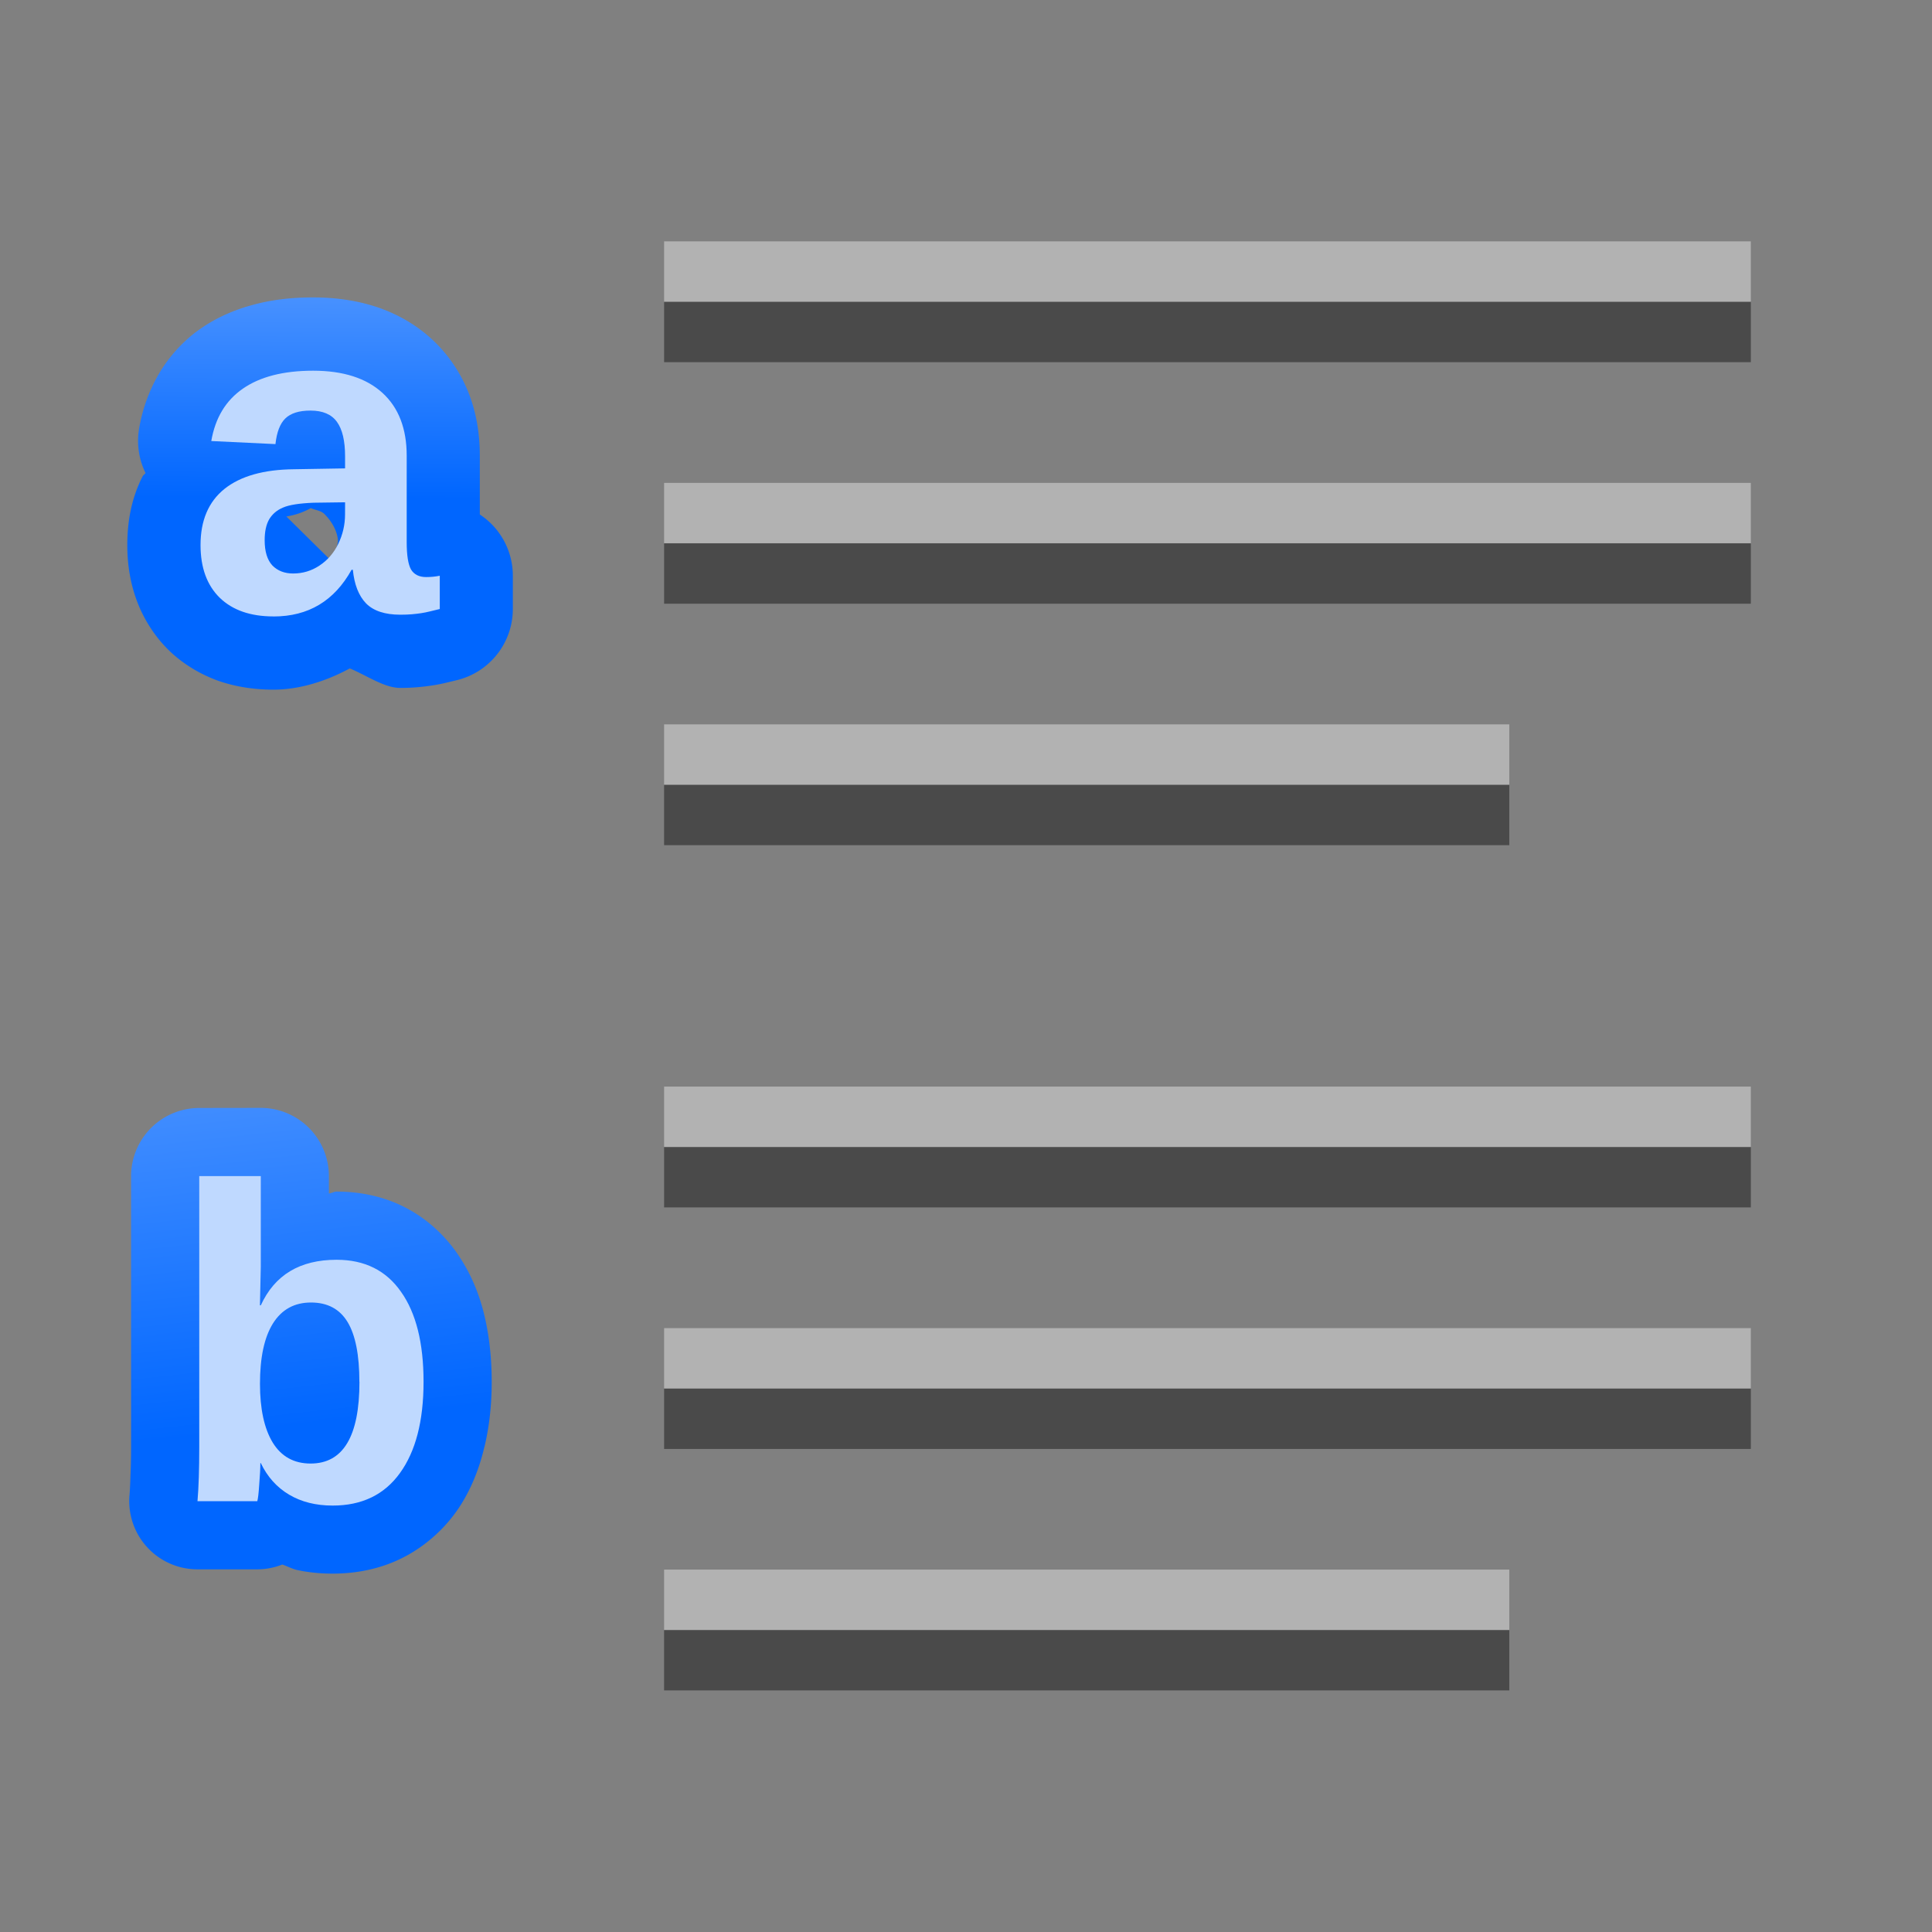 <svg height="32" viewBox="0 0 8.467 8.467" width="32" xmlns="http://www.w3.org/2000/svg" xmlns:xlink="http://www.w3.org/1999/xlink"><rect x="0" y="0" width="8.467" height="8.467" fill="#808080" stroke="none"/><linearGradient id="a"><stop offset="0" stop-color="#06f"/><stop offset="1" stop-color="#80b3ff"/></linearGradient><linearGradient id="b" gradientUnits="userSpaceOnUse" x1="6.157" x2="4.618" xlink:href="#a" y1="289.303" y2="275.449"/><linearGradient id="c" gradientUnits="userSpaceOnUse" x1="6.116" x2="6.157" xlink:href="#a" y1="270.78" y2="263.134"/><g transform="matrix(.172 0 0 .172 .425 -43.411)"><path d="m3.078 282.668a1.448 1.448 0 0 0 -1.447 1.447v5.754c0 .241-.006.449-.014.621a1.448 1.448 0 0 0 0 .021c-.006.183-.014.321-.02.383a1.448 1.448 0 0 0 1.443 1.57h1.27a1.448 1.448 0 0 0 .531-.102c.111.037.213.095.328.119.254.053.503.074.742.074.521 0 1.06-.107 1.543-.367h.002c.439-.235.833-.586 1.117-1.004a1.448 1.448 0 0 0 .006-.008c.269-.401.445-.849.553-1.309 0-.001.002-.001.002-.002.106-.444.154-.906.154-1.385 0-.468-.045-.921-.143-1.355-.102-.452-.274-.89-.535-1.287-.268-.416-.646-.777-1.084-1.018-.482-.268-1.019-.377-1.533-.377-.055 0-.107.037-.162.039v-.369a1.448 1.448 0 0 0 -1.447-1.447zm2.693 8.363-.01.07c.002-.012.002-.025.004-.037.001-.01.005-.023.006-.033z" fill="url(#b)" transform="matrix(1.2 0 0 1.2 -1.088 -58.581)"/><path d="m8.321 287.598q0 1.496-.603 2.327-.597.826-1.713.826-.642 0-1.111-.279-.469-.279-.72-.804h-.011q0 .195-.028.536-.022.34-.05.435h-1.524q.045-.519.045-1.379v-6.904h1.568v2.311l-.022.982h.022q.53-1.161 1.931-1.161 1.072 0 1.641.815.575.809.575 2.294zm-1.635 0q0-1.027-.301-1.524-.301-.497-.932-.497-.636 0-.971.536-.329.53-.329 1.535 0 .96.324 1.496.329.536.966.536 1.245 0 1.245-2.082z" fill="#bfd9ff" stroke-width=".318"/></g><g transform="matrix(.172 0 0 .172 .438 -44.394)"><path d="m5.461 266.516c-.451 0-.89.046-1.322.17-.001 0-.001-0-.002 0-.405.114-.803.293-1.16.562a1.555 1.555 0 0 0 -.012.008c-.334.257-.622.592-.824.963-.186.339-.312.708-.375 1.084a1.555 1.555 0 0 0 .137.941c-.015.026-.047.042-.061.068a1.555 1.555 0 0 0 -.004.008c-.242.476-.322.975-.322 1.453 0 .397.059.803.207 1.195.142.378.373.745.676 1.041a1.555 1.555 0 0 0 .014.014c.301.287.661.498 1.029.631a1.555 1.555 0 0 0 .029.01c.379.128.767.18 1.148.18.548 0 1.11-.175 1.621-.451.37.154.732.414 1.072.414.131 0 .254-.005.377-.016.103-.009.202-.021.295-.035.112-.017.223-.039.332-.066.052-.013.118-.028.195-.047a1.555 1.555 0 0 0 1.191-1.512v-.707a1.555 1.555 0 0 0 -.701-1.299v-1.25c0-.452-.069-.913-.248-1.357-.171-.424-.446-.825-.795-1.137-.35-.317-.768-.542-1.191-.676-.424-.134-.862-.189-1.307-.189zm-.432 2.094h.01c-.152.002-.302.04-.453.055v-.047zm-1.094.131c-.004.001-.008.005-.012.006-.002 0-.004-0-.006 0zm1.477 2.248c.113.05.216.049.297.133l.029.031c.249.27.25.524.25.518 0-.011.017.102-.105.326-.012.023-.056.049-.074.074l-.916-.904a1.555 1.555 0 0 0 .52-.178z" fill="url(#c)" transform="matrix(1.2 0 0 1.2 -1.122 -54.136)"/><path d="m4.421 273.811q-.876 0-1.367-.474-.491-.48-.491-1.345 0-.938.608-1.429.614-.491 1.775-.502l1.3-.022v-.307q0-.592-.206-.876-.206-.29-.675-.29-.435 0-.642.201-.201.195-.251.653l-1.635-.078q.151-.882.804-1.334.659-.458 1.792-.458 1.144 0 1.764.564.619.564.619 1.602v2.199q0 .508.112.703.117.19.385.19.179 0 .346-.034v.848q-.14.034-.251.061-.112.028-.223.045-.112.017-.24.028-.123.011-.29.011-.592 0-.876-.29-.279-.29-.335-.854h-.033q-.659 1.189-1.987 1.189zm1.825-2.908-.804.011q-.547.022-.776.123-.229.095-.352.296-.117.201-.117.536 0 .43.195.642.201.206.53.206.368 0 .67-.201.307-.201.48-.553.173-.357.173-.753z" fill="#bfd9ff" stroke-width=".318"/></g><g fill="#404040" fill-opacity=".839" transform="scale(.25)"><g transform="matrix(-.9 0 0 1 2.117 -264.192)"><path d="m-31.75 273.717h21.167v1.058h-21.167z"/><path d="m-31.75 269.483h21.167v1.058h-21.167z"/><path d="m-27.046 277.95 16.463 0v1.058l-16.463-0z"/></g><g transform="matrix(-.9 0 0 1 2.117 -249.375)"><path d="m-31.75 273.717h21.167v1.058h-21.167z"/><path d="m-31.75 269.483h21.167v1.058h-21.167z"/><path d="m-27.046 277.95 16.463 0v1.058l-16.463-0z"/></g></g><g fill="#fff" fill-opacity=".392" transform="matrix(.25 0 0 .25 0 -.265)"><g transform="matrix(-.9 0 0 1 2.117 -264.192)"><path d="m-31.75 273.717h21.167v1.058h-21.167z"/><path d="m-31.75 269.483h21.167v1.058h-21.167z"/><path d="m-27.046 277.95 16.463 0v1.058l-16.463-0z"/></g><g transform="matrix(-.9 0 0 1 2.117 -249.375)"><path d="m-31.75 273.717h21.167v1.058h-21.167z"/><path d="m-31.75 269.483h21.167v1.058h-21.167z"/><path d="m-27.046 277.95 16.463 0v1.058l-16.463-0z"/></g></g></svg>